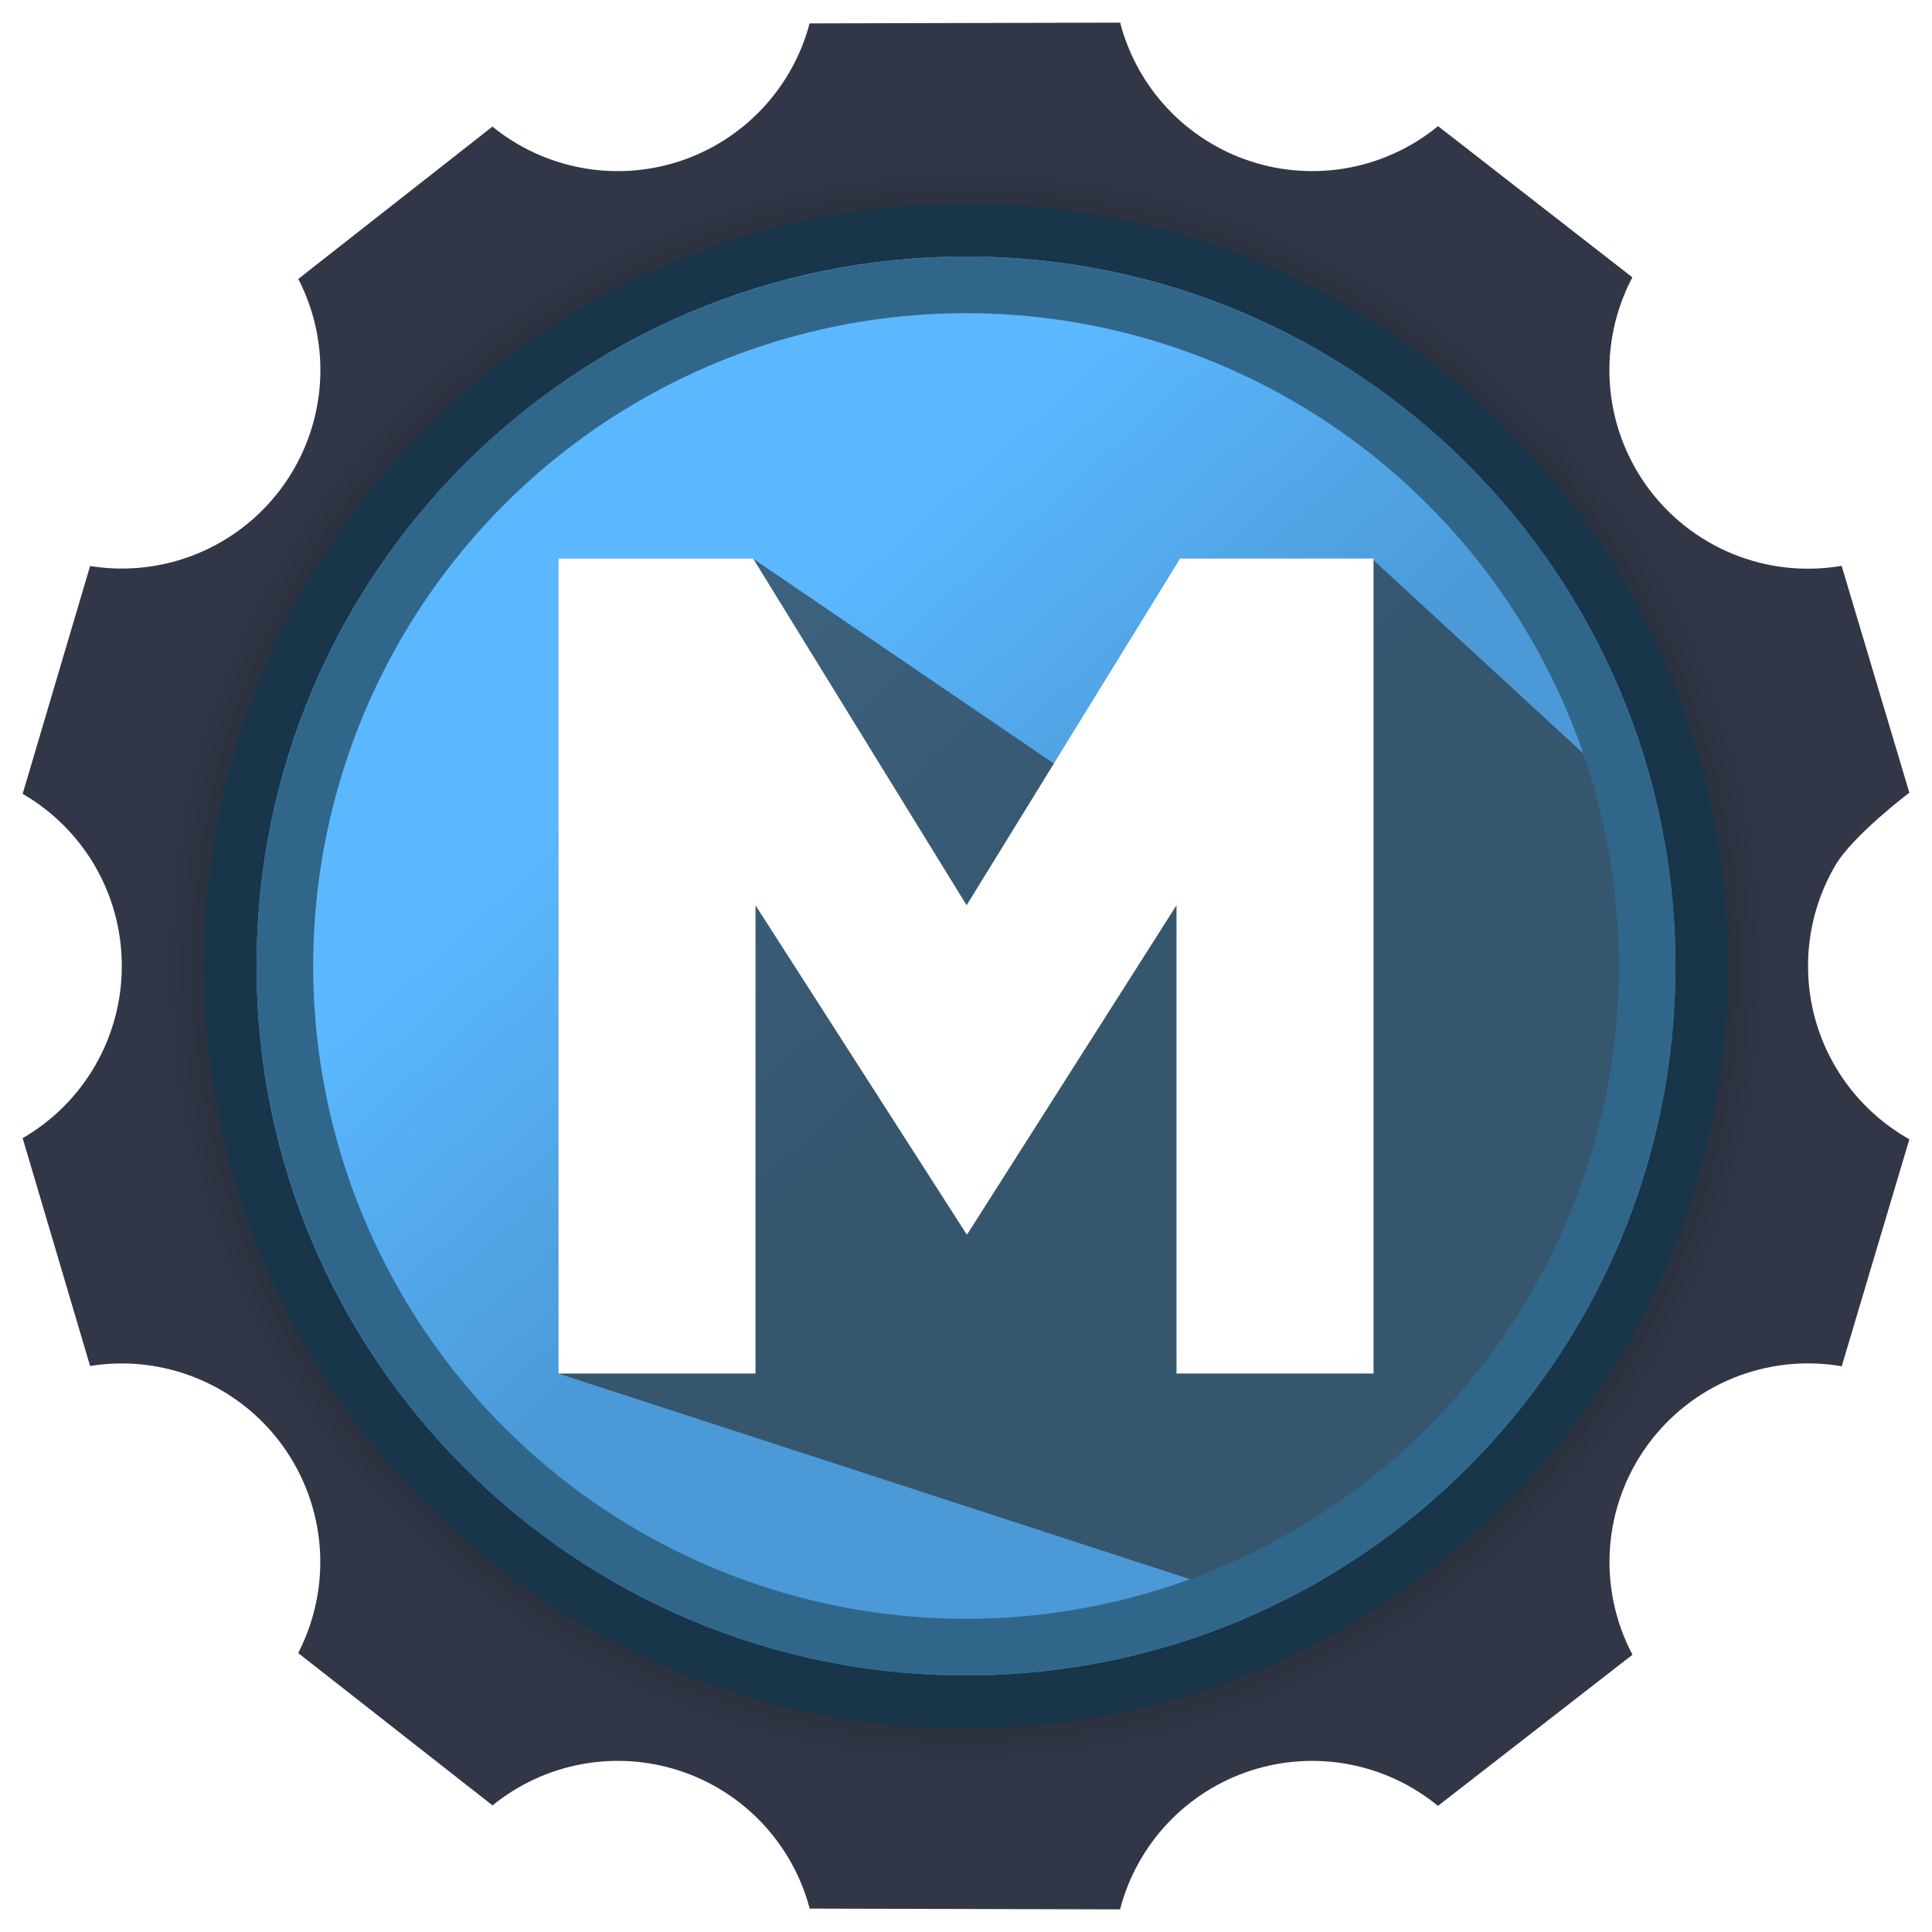 <svg width="512" height="512" viewBox="0 0 512 512" fill="none" xmlns="http://www.w3.org/2000/svg">
<path d="M506 210.075C506 210.075 491.067 221.326 486.348 229.397C481.629 237.468 479.145 246.65 479.15 256C479.15 275.725 489.975 292.9 506 301.925L488.075 362.075C478.386 360.408 468.424 361.489 459.318 365.194C450.212 368.9 442.326 375.082 436.554 383.04C430.782 390.999 427.354 400.415 426.66 410.221C425.965 420.028 428.032 429.833 432.625 438.525L381.075 478.575C374.25 472.98 366.127 469.192 357.455 467.561C348.782 465.929 339.838 466.505 331.447 469.237C323.055 471.968 315.486 476.767 309.435 483.192C303.385 489.616 299.049 497.46 296.825 506L214.575 505.8C212.327 497.301 207.985 489.5 201.945 483.112C195.905 476.724 188.36 471.952 180 469.231C171.64 466.511 162.731 465.929 154.088 467.54C145.446 469.15 137.344 472.901 130.525 478.45L79.025 438.075C83.489 429.419 85.464 419.693 84.728 409.981C83.993 400.269 80.577 390.952 74.861 383.066C69.144 375.18 61.351 369.036 52.349 365.317C43.348 361.597 33.49 360.449 23.875 362L6 301.625C13.999 296.995 20.638 290.342 25.25 282.333C29.862 274.324 32.285 265.242 32.275 256C32.275 236.5 21.75 219.5 6 210.375L23.875 150C33.492 151.556 43.353 150.412 52.359 146.695C61.364 142.978 69.161 136.834 74.881 128.947C80.601 121.061 84.02 111.741 84.756 102.026C85.492 92.312 83.516 82.583 79.05 73.925L130.5 33.55C137.319 39.099 145.42 42.85 154.063 44.46C162.706 46.071 171.615 45.489 179.975 42.769C188.335 40.048 195.88 35.276 201.92 28.888C207.96 22.5 212.302 14.699 214.55 6.2L296.85 6C299.074 14.54 303.41 22.384 309.46 28.808C315.511 35.233 323.08 40.032 331.471 42.763C339.863 45.495 348.807 46.071 357.48 44.439C366.152 42.807 374.275 39.02 381.1 33.425L432.6 73.5C428.007 82.192 425.94 91.997 426.635 101.804C427.329 111.61 430.757 121.026 436.529 128.985C442.301 136.943 450.187 143.125 459.293 146.831C468.399 150.536 478.361 151.617 488.05 149.95L506 210.075ZM256 356C282.522 356 307.957 345.464 326.711 326.711C345.464 307.957 356 282.522 356 256C356 229.478 345.464 204.043 326.711 185.289C307.957 166.536 282.522 156 256 156C229.478 156 204.043 166.536 185.289 185.289C166.536 204.043 156 229.478 156 256C156 282.522 166.536 307.957 185.289 326.711C204.043 345.464 229.478 356 256 356Z" fill="url(#paint0_radial_1118_800)"/>
<path d="M256 451C363.696 451 451 363.696 451 256C451 148.304 363.696 61 256 61C148.304 61 61 148.304 61 256C61 363.696 148.304 451 256 451Z" fill="url(#paint1_linear_1118_800)" stroke="#18354A" stroke-width="14"/>
<path d="M148 148H199.5L279.5 202.5L313 148H363.5L427 206.5C427 206.5 450.075 265.197 417 333C387 394.5 321.5 420.5 321.5 420.5L148 364V148Z" fill="#292929" fill-opacity="0.6"/>
<circle cx="256" cy="256" r="180.5" stroke="#31668B" stroke-width="15"/>
<g filter="url(#filter0_d_1118_800)">
<path d="M148 364V148H199.568L256.162 239.901L312.757 148H364V364H311.784V239.901L256.324 327.106H256.162L200.216 239.901V364H148Z" fill="white"/>
</g>
<defs>
<filter id="filter0_d_1118_800" x="144" y="144" width="224" height="224" filterUnits="userSpaceOnUse" color-interpolation-filters="sRGB">
<feFlood flood-opacity="0" result="BackgroundImageFix"/>
<feColorMatrix in="SourceAlpha" type="matrix" values="0 0 0 0 0 0 0 0 0 0 0 0 0 0 0 0 0 0 127 0" result="hardAlpha"/>
<feOffset/>
<feGaussianBlur stdDeviation="2"/>
<feComposite in2="hardAlpha" operator="out"/>
<feColorMatrix type="matrix" values="0 0 0 0 0.216 0 0 0 0 0.455 0 0 0 0 0.671 0 0 0 1 0"/>
<feBlend mode="normal" in2="BackgroundImageFix" result="effect1_dropShadow_1118_800"/>
<feBlend mode="normal" in="SourceGraphic" in2="effect1_dropShadow_1118_800" result="shape"/>
</filter>
<radialGradient id="paint0_radial_1118_800" cx="0" cy="0" r="1" gradientUnits="userSpaceOnUse" gradientTransform="translate(256 256) rotate(90) scale(250)">
<stop offset="0.615" stop-color="#1A1D25"/>
<stop offset="0.87" stop-color="#313747"/>
</radialGradient>
<linearGradient id="paint1_linear_1118_800" x1="125.846" y1="123.436" x2="376.513" y2="403.026" gradientUnits="userSpaceOnUse">
<stop offset="0.221" stop-color="#5BB8FF"/>
<stop offset="0.536" stop-color="#4B9AD7"/>
</linearGradient>
</defs>
</svg>
